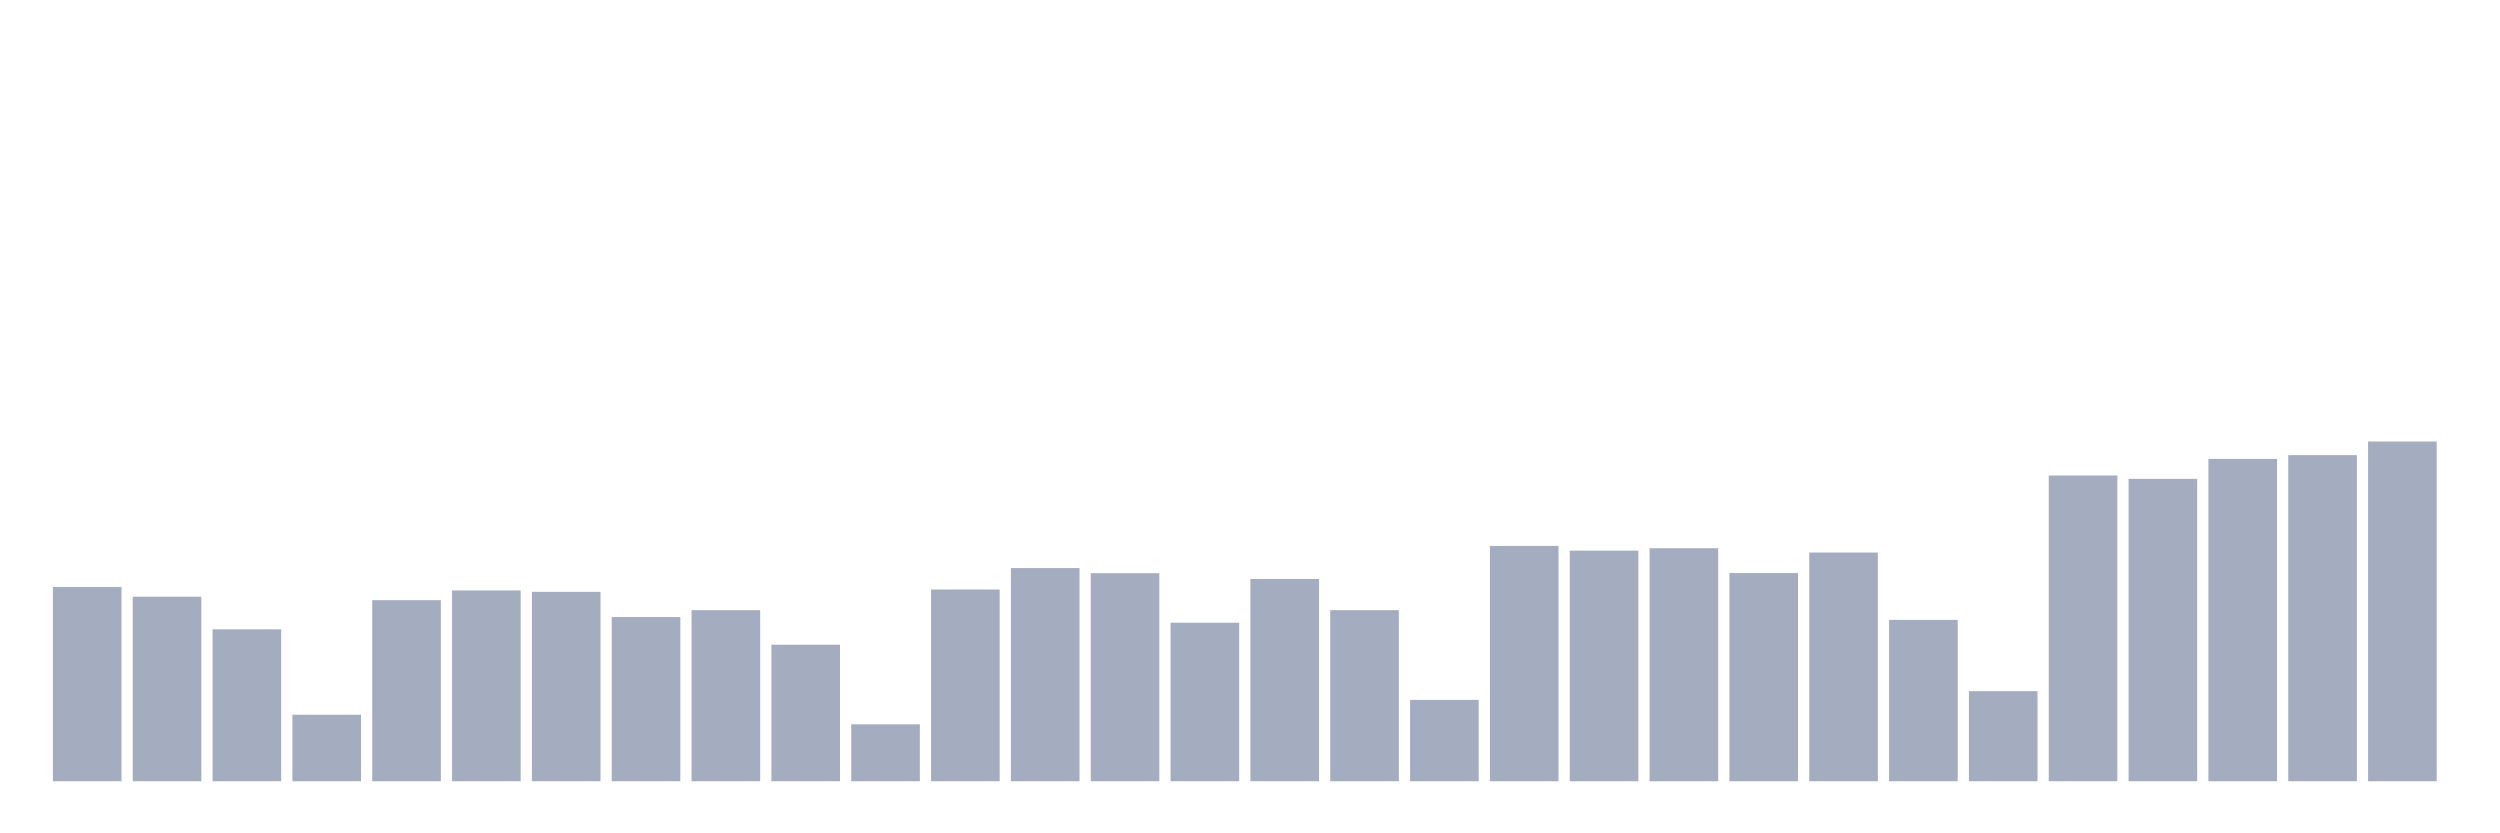 <svg xmlns="http://www.w3.org/2000/svg" viewBox="0 0 480 160"><g transform="translate(10,10)"><rect class="bar" x="0.153" width="13.175" y="102.694" height="37.306" fill="rgb(164,173,192)"></rect><rect class="bar" x="15.482" width="13.175" y="104.56" height="35.44" fill="rgb(164,173,192)"></rect><rect class="bar" x="30.81" width="13.175" y="110.829" height="29.171" fill="rgb(164,173,192)"></rect><rect class="bar" x="46.138" width="13.175" y="127.228" height="12.772" fill="rgb(164,173,192)"></rect><rect class="bar" x="61.466" width="13.175" y="105.233" height="34.767" fill="rgb(164,173,192)"></rect><rect class="bar" x="76.794" width="13.175" y="103.368" height="36.632" fill="rgb(164,173,192)"></rect><rect class="bar" x="92.123" width="13.175" y="103.627" height="36.373" fill="rgb(164,173,192)"></rect><rect class="bar" x="107.451" width="13.175" y="108.472" height="31.528" fill="rgb(164,173,192)"></rect><rect class="bar" x="122.779" width="13.175" y="107.15" height="32.85" fill="rgb(164,173,192)"></rect><rect class="bar" x="138.107" width="13.175" y="113.782" height="26.218" fill="rgb(164,173,192)"></rect><rect class="bar" x="153.436" width="13.175" y="129.067" height="10.933" fill="rgb(164,173,192)"></rect><rect class="bar" x="168.764" width="13.175" y="103.187" height="36.813" fill="rgb(164,173,192)"></rect><rect class="bar" x="184.092" width="13.175" y="99.067" height="40.933" fill="rgb(164,173,192)"></rect><rect class="bar" x="199.42" width="13.175" y="100.052" height="39.948" fill="rgb(164,173,192)"></rect><rect class="bar" x="214.748" width="13.175" y="109.56" height="30.44" fill="rgb(164,173,192)"></rect><rect class="bar" x="230.077" width="13.175" y="101.166" height="38.834" fill="rgb(164,173,192)"></rect><rect class="bar" x="245.405" width="13.175" y="107.15" height="32.85" fill="rgb(164,173,192)"></rect><rect class="bar" x="260.733" width="13.175" y="124.378" height="15.622" fill="rgb(164,173,192)"></rect><rect class="bar" x="276.061" width="13.175" y="94.819" height="45.181" fill="rgb(164,173,192)"></rect><rect class="bar" x="291.39" width="13.175" y="95.725" height="44.275" fill="rgb(164,173,192)"></rect><rect class="bar" x="306.718" width="13.175" y="95.259" height="44.741" fill="rgb(164,173,192)"></rect><rect class="bar" x="322.046" width="13.175" y="100.026" height="39.974" fill="rgb(164,173,192)"></rect><rect class="bar" x="337.374" width="13.175" y="96.088" height="43.912" fill="rgb(164,173,192)"></rect><rect class="bar" x="352.702" width="13.175" y="109.016" height="30.984" fill="rgb(164,173,192)"></rect><rect class="bar" x="368.031" width="13.175" y="122.694" height="17.306" fill="rgb(164,173,192)"></rect><rect class="bar" x="383.359" width="13.175" y="81.295" height="58.705" fill="rgb(164,173,192)"></rect><rect class="bar" x="398.687" width="13.175" y="81.943" height="58.057" fill="rgb(164,173,192)"></rect><rect class="bar" x="414.015" width="13.175" y="78.109" height="61.891" fill="rgb(164,173,192)"></rect><rect class="bar" x="429.344" width="13.175" y="77.383" height="62.617" fill="rgb(164,173,192)"></rect><rect class="bar" x="444.672" width="13.175" y="74.767" height="65.233" fill="rgb(164,173,192)"></rect></g></svg>